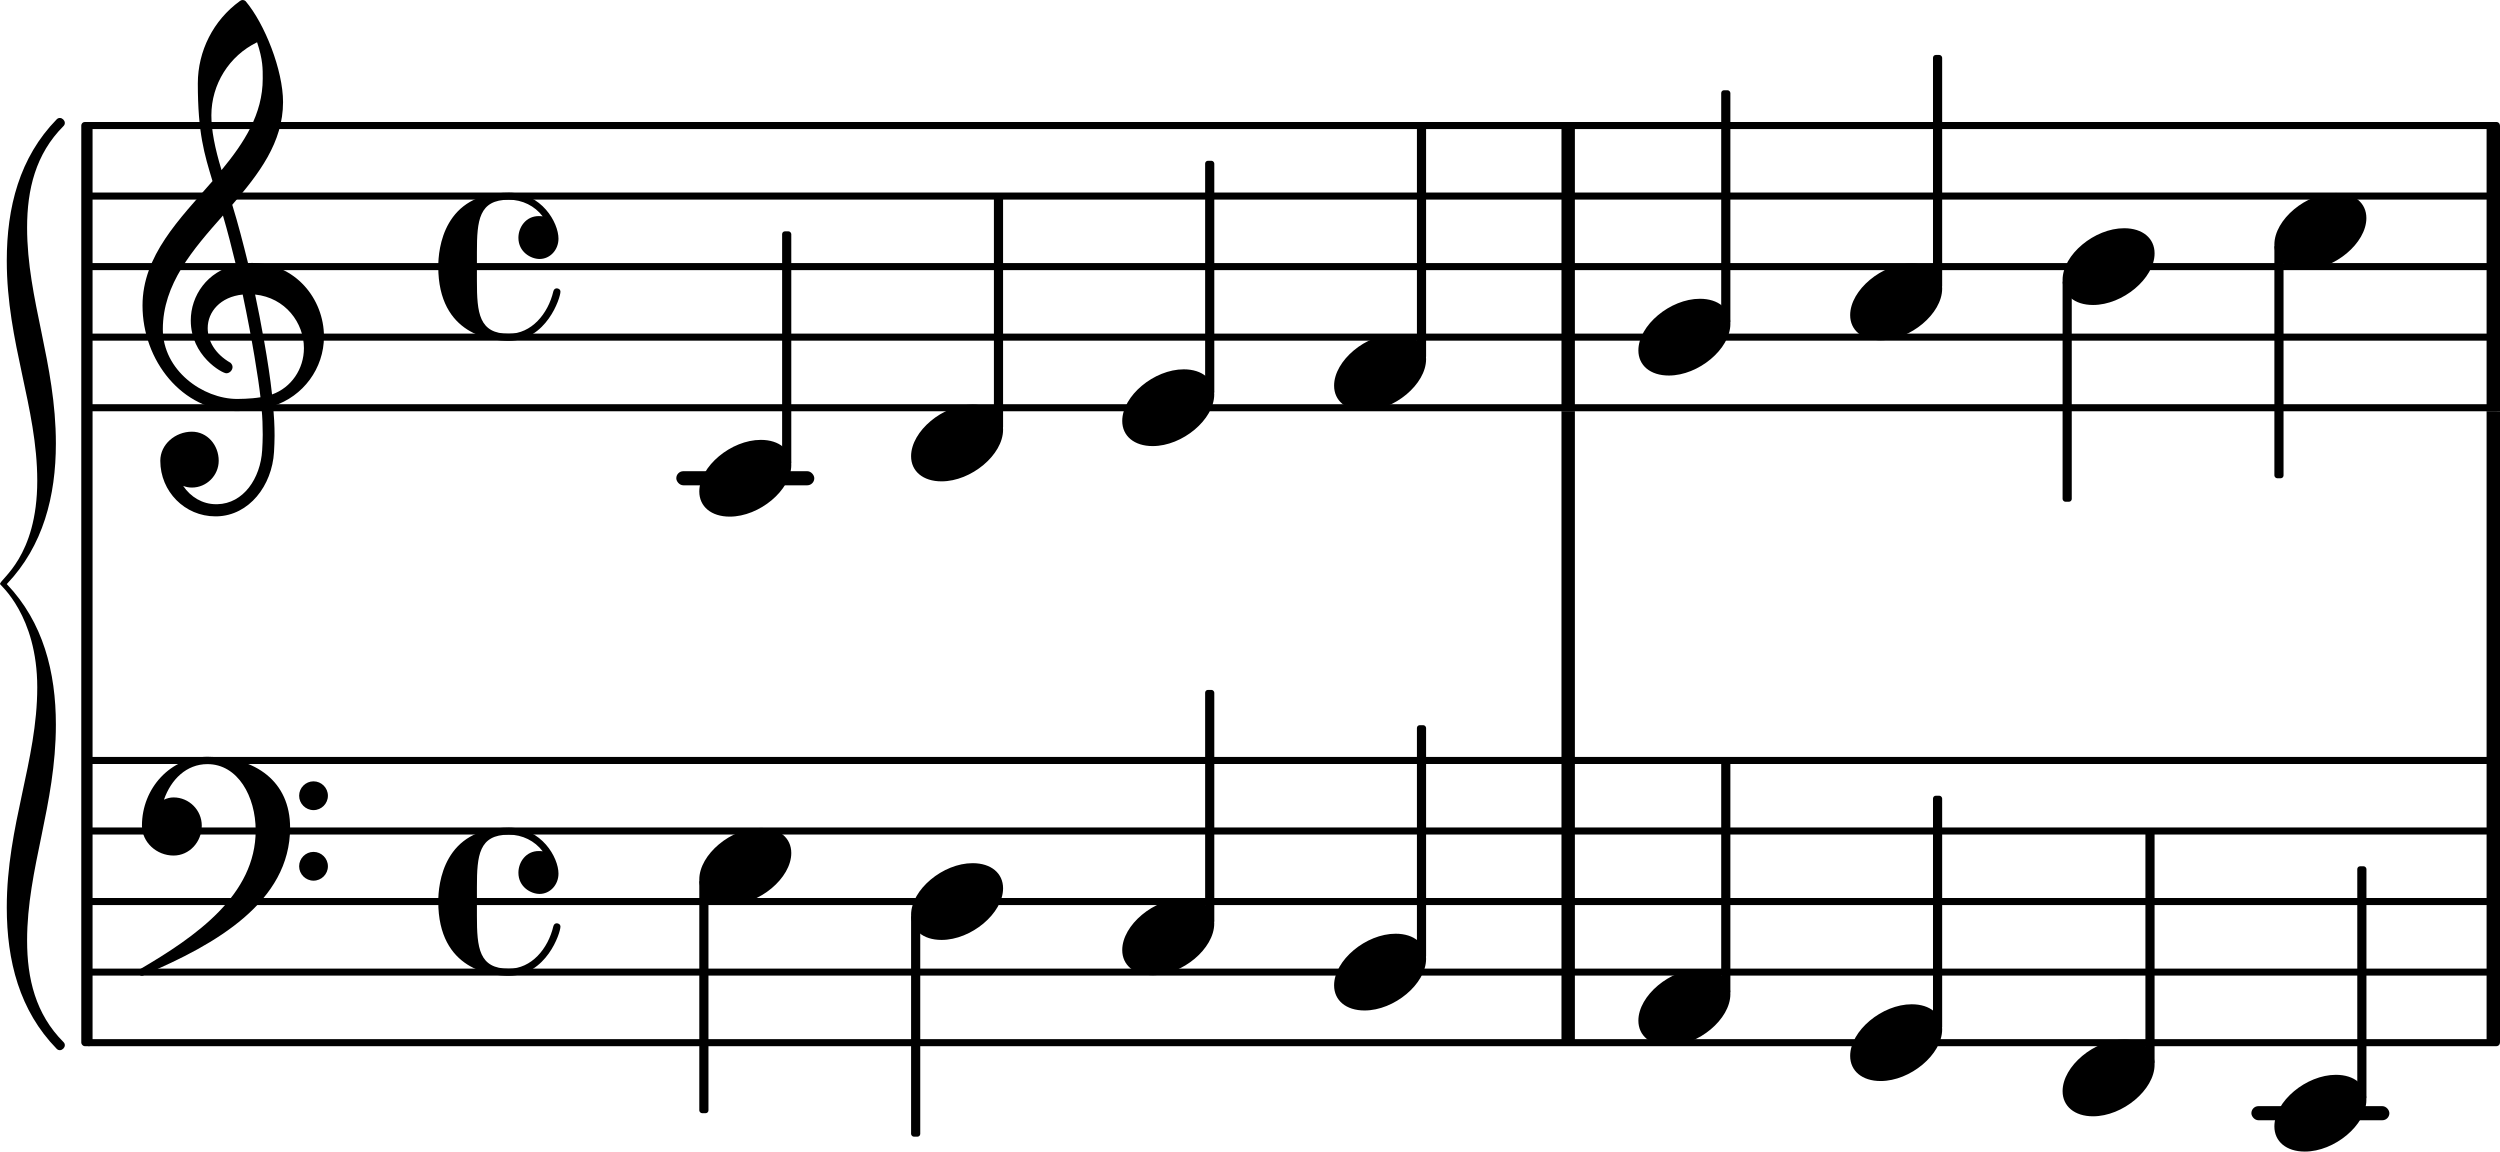 <?xml version="1.0" encoding="UTF-8" standalone="no"?>
<svg
   version="1.2"
   width="62.271mm"
   height="28.684mm"
   viewBox="0 0 35.436 16.323"
   id="svg228"
   xmlns="http://www.w3.org/2000/svg"
   xmlns:svg="http://www.w3.org/2000/svg">
  <defs
     id="defs232" />
  <style
     type="text/css"
     id="style2"><![CDATA[
tspan { white-space: pre; }
]]></style>
  <g
     transform="translate(1.212,6.779)"
     id="g6">
    <rect
       x="8.374"
       y="-0.1"
       width="1.956"
       height="0.2"
       ry="0.1"
       fill="currentColor"
       id="rect4" />
  </g>
  <g
     transform="translate(1.212,5.779)"
     id="g10">
    <line
       stroke-linejoin="round"
       stroke-linecap="round"
       stroke-width="0.1"
       stroke="currentColor"
       x1="0.05"
       y1="0"
       x2="34.173"
       y2="0"
       id="line8" />
  </g>
  <g
     transform="translate(1.212,4.779)"
     id="g14">
    <line
       stroke-linejoin="round"
       stroke-linecap="round"
       stroke-width="0.1"
       stroke="currentColor"
       x1="0.05"
       y1="0"
       x2="34.173"
       y2="0"
       id="line12" />
  </g>
  <g
     transform="translate(1.212,3.779)"
     id="g18">
    <line
       stroke-linejoin="round"
       stroke-linecap="round"
       stroke-width="0.1"
       stroke="currentColor"
       x1="0.05"
       y1="0"
       x2="34.173"
       y2="0"
       id="line16" />
  </g>
  <g
     transform="translate(1.212,2.779)"
     id="g22">
    <line
       stroke-linejoin="round"
       stroke-linecap="round"
       stroke-width="0.1"
       stroke="currentColor"
       x1="0.05"
       y1="0"
       x2="34.173"
       y2="0"
       id="line20" />
  </g>
  <g
     transform="translate(1.212,1.779)"
     id="g26">
    <line
       stroke-linejoin="round"
       stroke-linecap="round"
       stroke-width="0.1"
       stroke="currentColor"
       x1="0.05"
       y1="0"
       x2="34.173"
       y2="0"
       id="line24" />
  </g>
  <g
     transform="translate(35.246)"
     id="g30">
    <rect
       x="0"
       y="5.829"
       width="0.19"
       height="4.95"
       ry="0"
       fill="currentColor"
       id="rect28" />
  </g>
  <g
     transform="translate(1.212,15.779)"
     id="g34">
    <rect
       x="30.7"
       y="-0.1"
       width="1.956"
       height="0.2"
       ry="0.1"
       fill="currentColor"
       id="rect32" />
  </g>
  <g
     transform="translate(1.212,14.779)"
     id="g38">
    <line
       stroke-linejoin="round"
       stroke-linecap="round"
       stroke-width="0.1"
       stroke="currentColor"
       x1="0.05"
       y1="0"
       x2="34.173"
       y2="0"
       id="line36" />
  </g>
  <g
     transform="translate(1.212,13.779)"
     id="g42">
    <line
       stroke-linejoin="round"
       stroke-linecap="round"
       stroke-width="0.1"
       stroke="currentColor"
       x1="0.05"
       y1="0"
       x2="34.173"
       y2="0"
       id="line40" />
  </g>
  <g
     transform="translate(1.212,12.779)"
     id="g46">
    <line
       stroke-linejoin="round"
       stroke-linecap="round"
       stroke-width="0.1"
       stroke="currentColor"
       x1="0.05"
       y1="0"
       x2="34.173"
       y2="0"
       id="line44" />
  </g>
  <g
     transform="translate(1.212,11.779)"
     id="g50">
    <line
       stroke-linejoin="round"
       stroke-linecap="round"
       stroke-width="0.1"
       stroke="currentColor"
       x1="0.05"
       y1="0"
       x2="34.173"
       y2="0"
       id="line48" />
  </g>
  <g
     transform="translate(1.212,10.779)"
     id="g54">
    <line
       stroke-linejoin="round"
       stroke-linecap="round"
       stroke-width="0.1"
       stroke="currentColor"
       x1="0.05"
       y1="0"
       x2="34.173"
       y2="0"
       id="line52" />
  </g>
  <g
     transform="translate(35.246,12.779)"
     id="g58">
    <rect
       x="0"
       y="-2.05"
       width="0.19"
       height="4.05"
       ry="0"
       fill="currentColor"
       id="rect56" />
  </g>
  <g
     transform="translate(35.246,3.779)"
     id="g62">
    <rect
       x="0"
       y="-2"
       width="0.19"
       height="4.05"
       ry="0"
       fill="currentColor"
       id="rect60" />
  </g>
  <g
     transform="translate(22.133)"
     id="g66">
    <rect
       x="0"
       y="5.829"
       width="0.19"
       height="4.95"
       ry="0"
       fill="currentColor"
       id="rect64" />
  </g>
  <g
     transform="translate(22.133,12.779)"
     id="g70">
    <rect
       x="0"
       y="-2.05"
       width="0.19"
       height="4.05"
       ry="0"
       fill="currentColor"
       id="rect68" />
  </g>
  <g
     transform="translate(22.133,3.779)"
     id="g74">
    <rect
       x="0"
       y="-2"
       width="0.19"
       height="4.05"
       ry="0"
       fill="currentColor"
       id="rect72" />
  </g>
  <g
     transform="translate(24.462,3.779)"
     id="g78">
    <rect
       x="-0.065"
       y="-2.5"
       width="0.13"
       height="3.314"
       ry="0.04"
       fill="currentColor"
       id="rect76" />
  </g>
  <g
     transform="translate(9.912,6.779)"
     id="g82">
    <path
       transform="scale(0.004,-0.004)"
       d="m 218,136 c 66,0 108,-36 108,-89 0,-89 -113,-183 -218,-183 -66,0 -108,36 -108,89 0,89 113,183 218,183 z"
       fill="currentColor"
       id="path80" />
  </g>
  <g
     transform="translate(2.012,4.779)"
     id="g86">
    <path
       transform="scale(0.004,-0.004)"
       d="m 266,-635 h -6 c -108,0 -195,88 -195,197 0,58 53,103 112,103 54,0 95,-47 95,-103 0,-52 -43,-95 -95,-95 -11,0 -21,2 -31,6 26,-39 68,-65 117,-65 h 4 z m 195,432 c 68,24 113,90 113,164 0,90 -66,179 -173,190 19,-89 48,-242 60,-354 z M 74,28 c 0,-145 141,-247 264,-247 1,0 47,0 82,6 -7,64 -29,203 -63,364 -79,-8 -124,-61 -124,-119 0,-44 25,-91 81,-123 5,-5 7,-10 7,-15 0,-11 -10,-22 -22,-22 -15,0 -126,62 -126,187 0,88 58,174 160,197 -14,58 -29,117 -46,175 C 180,310 74,188 74,28 Z m 176,525 c -29,96 -52,170 -52,346 0,115 55,224 149,292 6,5 14,5 20,0 68,-80 133,-245 133,-358 0,-143 -86,-255 -180,-364 21,-68 39,-138 56,-207 2,0 7,1 13,1 155,0 256,-128 256,-261 0,-113 -74,-212 -180,-246 3,-35 5,-70 5,-105 0,-19 -1,-39 -2,-58 -7,-119 -88,-225 -202,-228 l 1,43 c 93,2 153,92 159,191 1,18 2,37 2,55 0,31 -1,61 -4,92 -5,-1 -44,-8 -89,-8 C 142,-262 2,-82 2,112 2,289 133,418 250,553 Z m 178,363 c 0,34 1,66 -20,129 -99,-48 -162,-149 -162,-259 0,-52 12,-115 36,-194 80,97 146,198 146,324 z"
       fill="currentColor"
       id="path84" />
  </g>
  <g
     transform="translate(6.212,3.779)"
     id="g90">
    <path
       transform="scale(0.004,-0.004)"
       d="m 250,262 c 116,0 176,-106 176,-163 0,-40 -30,-72 -67,-72 -31,0 -75,25 -75,75 0,38 27,77 72,77 4,0 9,0 14,-1 -28,37 -72,59 -120,59 C 144,237 137,164 137,51 V 0 -51 c 0,-113 7,-187 113,-187 80,0 139,70 158,151 2,7 7,10 12,10 6,0 13,-4 13,-12 0,-22 -50,-174 -183,-174 C 191,-263 0,-244 0,0 0,62 18,262 250,262 Z"
       fill="currentColor"
       id="path88" />
  </g>
  <g
     transform="translate(9.912,12.279)"
     id="g94">
    <path
       transform="scale(0.004,-0.004)"
       d="m 218,136 c 66,0 108,-36 108,-89 0,-89 -113,-183 -218,-183 -66,0 -108,36 -108,89 0,89 113,183 218,183 z"
       fill="currentColor"
       id="path92" />
  </g>
  <g
     transform="translate(2.012,11.779)"
     id="g98">
    <path
       transform="scale(0.004,-0.004)"
       d="m 557,-125 c 0,28 23,51 51,51 28,0 51,-23 51,-51 0,-28 -23,-51 -51,-51 -28,0 -51,23 -51,51 z m 0,250 c 0,28 23,51 51,51 28,0 51,-23 51,-51 0,-28 -23,-51 -51,-51 -28,0 -51,23 -51,51 z M 232,263 c 172,0 293,-88 293,-251 0,-263 -263,-414 -516,-521 -3,-3 -6,-4 -9,-4 -7,0 -13,6 -13,13 0,3 1,6 4,9 202,118 412,265 412,493 0,120 -63,235 -171,235 -74,0 -129,-54 -154,-126 11,5 22,8 34,8 C 167,119 212,74 212,19 212,-39 168,-87 112,-87 52,-87 0,-40 0,19 0,152 102,263 232,263 Z"
       fill="currentColor"
       id="path96" />
  </g>
  <g
     transform="translate(6.212,12.779)"
     id="g102">
    <path
       transform="scale(0.004,-0.004)"
       d="m 250,262 c 116,0 176,-106 176,-163 0,-40 -30,-72 -67,-72 -31,0 -75,25 -75,75 0,38 27,77 72,77 4,0 9,0 14,-1 -28,37 -72,59 -120,59 C 144,237 137,164 137,51 V 0 -51 c 0,-113 7,-187 113,-187 80,0 139,70 158,151 2,7 7,10 12,10 6,0 13,-4 13,-12 0,-22 -50,-174 -183,-174 C 191,-263 0,-244 0,0 0,62 18,262 250,262 Z"
       fill="currentColor"
       id="path100" />
  </g>
  <g
     transform="translate(11.151,3.779)"
     id="g106">
    <rect
       x="-0.065"
       y="-0.5"
       width="0.13"
       height="3.314"
       ry="0.04"
       fill="currentColor"
       id="rect104" />
  </g>
  <g
     transform="translate(9.977,12.779)"
     id="g110">
    <rect
       x="-0.065"
       y="-0.314"
       width="0.13"
       height="3.314"
       ry="0.04"
       fill="currentColor"
       id="rect108" />
  </g>
  <g
     transform="translate(12.914,6.279)"
     id="g114">
    <path
       transform="scale(0.004,-0.004)"
       d="m 218,136 c 66,0 108,-36 108,-89 0,-89 -113,-183 -218,-183 -66,0 -108,36 -108,89 0,89 113,183 218,183 z"
       fill="currentColor"
       id="path112" />
  </g>
  <g
     transform="translate(12.914,12.779)"
     id="g118">
    <path
       transform="scale(0.004,-0.004)"
       d="m 218,136 c 66,0 108,-36 108,-89 0,-89 -113,-183 -218,-183 -66,0 -108,36 -108,89 0,89 113,183 218,183 z"
       fill="currentColor"
       id="path116" />
  </g>
  <g
     transform="translate(14.153,3.779)"
     id="g122">
    <rect
       x="-0.065"
       y="-1"
       width="0.13"
       height="3.314"
       ry="0.04"
       fill="currentColor"
       id="rect120" />
  </g>
  <g
     transform="translate(12.979,12.779)"
     id="g126">
    <rect
       x="-0.065"
       y="0.186"
       width="0.13"
       height="3.147"
       ry="0.04"
       fill="currentColor"
       id="rect124" />
  </g>
  <g
     transform="translate(15.907,5.779)"
     id="g130">
    <path
       transform="scale(0.004,-0.004)"
       d="m 218,136 c 66,0 108,-36 108,-89 0,-89 -113,-183 -218,-183 -66,0 -108,36 -108,89 0,89 113,183 218,183 z"
       fill="currentColor"
       id="path128" />
  </g>
  <g
     transform="translate(15.907,13.279)"
     id="g134">
    <path
       transform="scale(0.004,-0.004)"
       d="m 218,136 c 66,0 108,-36 108,-89 0,-89 -113,-183 -218,-183 -66,0 -108,36 -108,89 0,89 113,183 218,183 z"
       fill="currentColor"
       id="path132" />
  </g>
  <g
     transform="translate(17.147,3.779)"
     id="g138">
    <rect
       x="-0.065"
       y="-1.5"
       width="0.13"
       height="3.314"
       ry="0.04"
       fill="currentColor"
       id="rect136" />
  </g>
  <g
     transform="translate(17.147,12.779)"
     id="g142">
    <rect
       x="-0.065"
       y="-3"
       width="0.13"
       height="3.314"
       ry="0.04"
       fill="currentColor"
       id="rect140" />
  </g>
  <g
     transform="translate(18.91,5.279)"
     id="g146">
    <path
       transform="scale(0.004,-0.004)"
       d="m 218,136 c 66,0 108,-36 108,-89 0,-89 -113,-183 -218,-183 -66,0 -108,36 -108,89 0,89 113,183 218,183 z"
       fill="currentColor"
       id="path144" />
  </g>
  <g
     transform="translate(18.91,13.779)"
     id="g150">
    <path
       transform="scale(0.004,-0.004)"
       d="m 218,136 c 66,0 108,-36 108,-89 0,-89 -113,-183 -218,-183 -66,0 -108,36 -108,89 0,89 113,183 218,183 z"
       fill="currentColor"
       id="path148" />
  </g>
  <g
     transform="translate(20.149,3.779)"
     id="g154">
    <rect
       x="-0.065"
       y="-2"
       width="0.13"
       height="3.314"
       ry="0.04"
       fill="currentColor"
       id="rect152" />
  </g>
  <g
     transform="translate(20.149,12.779)"
     id="g158">
    <rect
       x="-0.065"
       y="-2.5"
       width="0.13"
       height="3.314"
       ry="0.04"
       fill="currentColor"
       id="rect156" />
  </g>
  <g
     transform="translate(23.223,4.779)"
     id="g162">
    <path
       transform="scale(0.004,-0.004)"
       d="m 218,136 c 66,0 108,-36 108,-89 0,-89 -113,-183 -218,-183 -66,0 -108,36 -108,89 0,89 113,183 218,183 z"
       fill="currentColor"
       id="path160" />
  </g>
  <g
     transform="translate(23.223,14.279)"
     id="g166">
    <path
       transform="scale(0.004,-0.004)"
       d="m 218,136 c 66,0 108,-36 108,-89 0,-89 -113,-183 -218,-183 -66,0 -108,36 -108,89 0,89 113,183 218,183 z"
       fill="currentColor"
       id="path164" />
  </g>
  <g
     transform="translate(1.152,8.279)"
     id="g170">
    <rect
       x="0"
       y="-6.55"
       width="0.16"
       height="13.1"
       ry="0.05"
       fill="currentColor"
       id="rect168" />
  </g>
  <g
     transform="translate(24.462,12.779)"
     id="g174">
    <rect
       x="-0.065"
       y="-2"
       width="0.13"
       height="3.314"
       ry="0.04"
       fill="currentColor"
       id="rect172" />
  </g>
  <g
     transform="translate(0.852,8.279)"
     id="g178">
    <path
       transform="scale(0.004,-0.004)"
       d="m -81,-366 c 0,255 -132,363 -132,366 0,18 132,96 132,366 0,261 -108,489 -108,780 0,189 45,366 177,501 15,15 39,-9 24,-24 -99,-99 -129,-225 -129,-360 0,-255 102,-480 102,-765 0,-186 -45,-363 -174,-498 129,-135 174,-312 174,-498 0,-285 -102,-510 -102,-765 0,-135 30,-261 129,-360 15,-15 -9,-39 -24,-24 -132,135 -177,312 -177,501 0,291 108,519 108,780 z"
       fill="currentColor"
       id="path176" />
  </g>
  <g
     transform="translate(26.225,4.279)"
     id="g182">
    <path
       transform="scale(0.004,-0.004)"
       d="m 218,136 c 66,0 108,-36 108,-89 0,-89 -113,-183 -218,-183 -66,0 -108,36 -108,89 0,89 113,183 218,183 z"
       fill="currentColor"
       id="path180" />
  </g>
  <g
     transform="translate(26.225,14.779)"
     id="g186">
    <path
       transform="scale(0.004,-0.004)"
       d="m 218,136 c 66,0 108,-36 108,-89 0,-89 -113,-183 -218,-183 -66,0 -108,36 -108,89 0,89 113,183 218,183 z"
       fill="currentColor"
       id="path184" />
  </g>
  <g
     transform="translate(27.464,3.779)"
     id="g190">
    <rect
       x="-0.065"
       y="-3"
       width="0.13"
       height="3.314"
       ry="0.04"
       fill="currentColor"
       id="rect188" />
  </g>
  <g
     transform="translate(27.464,12.779)"
     id="g194">
    <rect
       x="-0.065"
       y="-1.5"
       width="0.13"
       height="3.314"
       ry="0.04"
       fill="currentColor"
       id="rect192" />
  </g>
  <g
     transform="translate(29.236,3.779)"
     id="g198">
    <path
       transform="scale(0.004,-0.004)"
       d="m 218,136 c 66,0 108,-36 108,-89 0,-89 -113,-183 -218,-183 -66,0 -108,36 -108,89 0,89 113,183 218,183 z"
       fill="currentColor"
       id="path196" />
  </g>
  <g
     transform="translate(29.236,15.279)"
     id="g202">
    <path
       transform="scale(0.004,-0.004)"
       d="m 218,136 c 66,0 108,-36 108,-89 0,-89 -113,-183 -218,-183 -66,0 -108,36 -108,89 0,89 113,183 218,183 z"
       fill="currentColor"
       id="path200" />
  </g>
  <g
     transform="translate(29.301,3.779)"
     id="g206">
    <rect
       x="-0.065"
       y="0.186"
       width="0.13"
       height="3.147"
       ry="0.04"
       fill="currentColor"
       id="rect204" />
  </g>
  <g
     transform="translate(30.475,12.779)"
     id="g210">
    <rect
       x="-0.065"
       y="-1"
       width="0.13"
       height="3.314"
       ry="0.04"
       fill="currentColor"
       id="rect208" />
  </g>
  <g
     transform="translate(32.238,3.279)"
     id="g214">
    <path
       transform="scale(0.004,-0.004)"
       d="m 218,136 c 66,0 108,-36 108,-89 0,-89 -113,-183 -218,-183 -66,0 -108,36 -108,89 0,89 113,183 218,183 z"
       fill="currentColor"
       id="path212" />
  </g>
  <g
     transform="translate(32.238,15.779)"
     id="g218">
    <path
       transform="scale(0.004,-0.004)"
       d="m 218,136 c 66,0 108,-36 108,-89 0,-89 -113,-183 -218,-183 -66,0 -108,36 -108,89 0,89 113,183 218,183 z"
       fill="currentColor"
       id="path216" />
  </g>
  <g
     transform="translate(32.303,3.779)"
     id="g222">
    <rect
       x="-0.065"
       y="-0.314"
       width="0.13"
       height="3.314"
       ry="0.04"
       fill="currentColor"
       id="rect220" />
  </g>
  <g
     transform="translate(33.478,12.779)"
     id="g226">
    <rect
       x="-0.065"
       y="-0.5"
       width="0.13"
       height="3.314"
       ry="0.04"
       fill="currentColor"
       id="rect224" />
  </g>
</svg>
